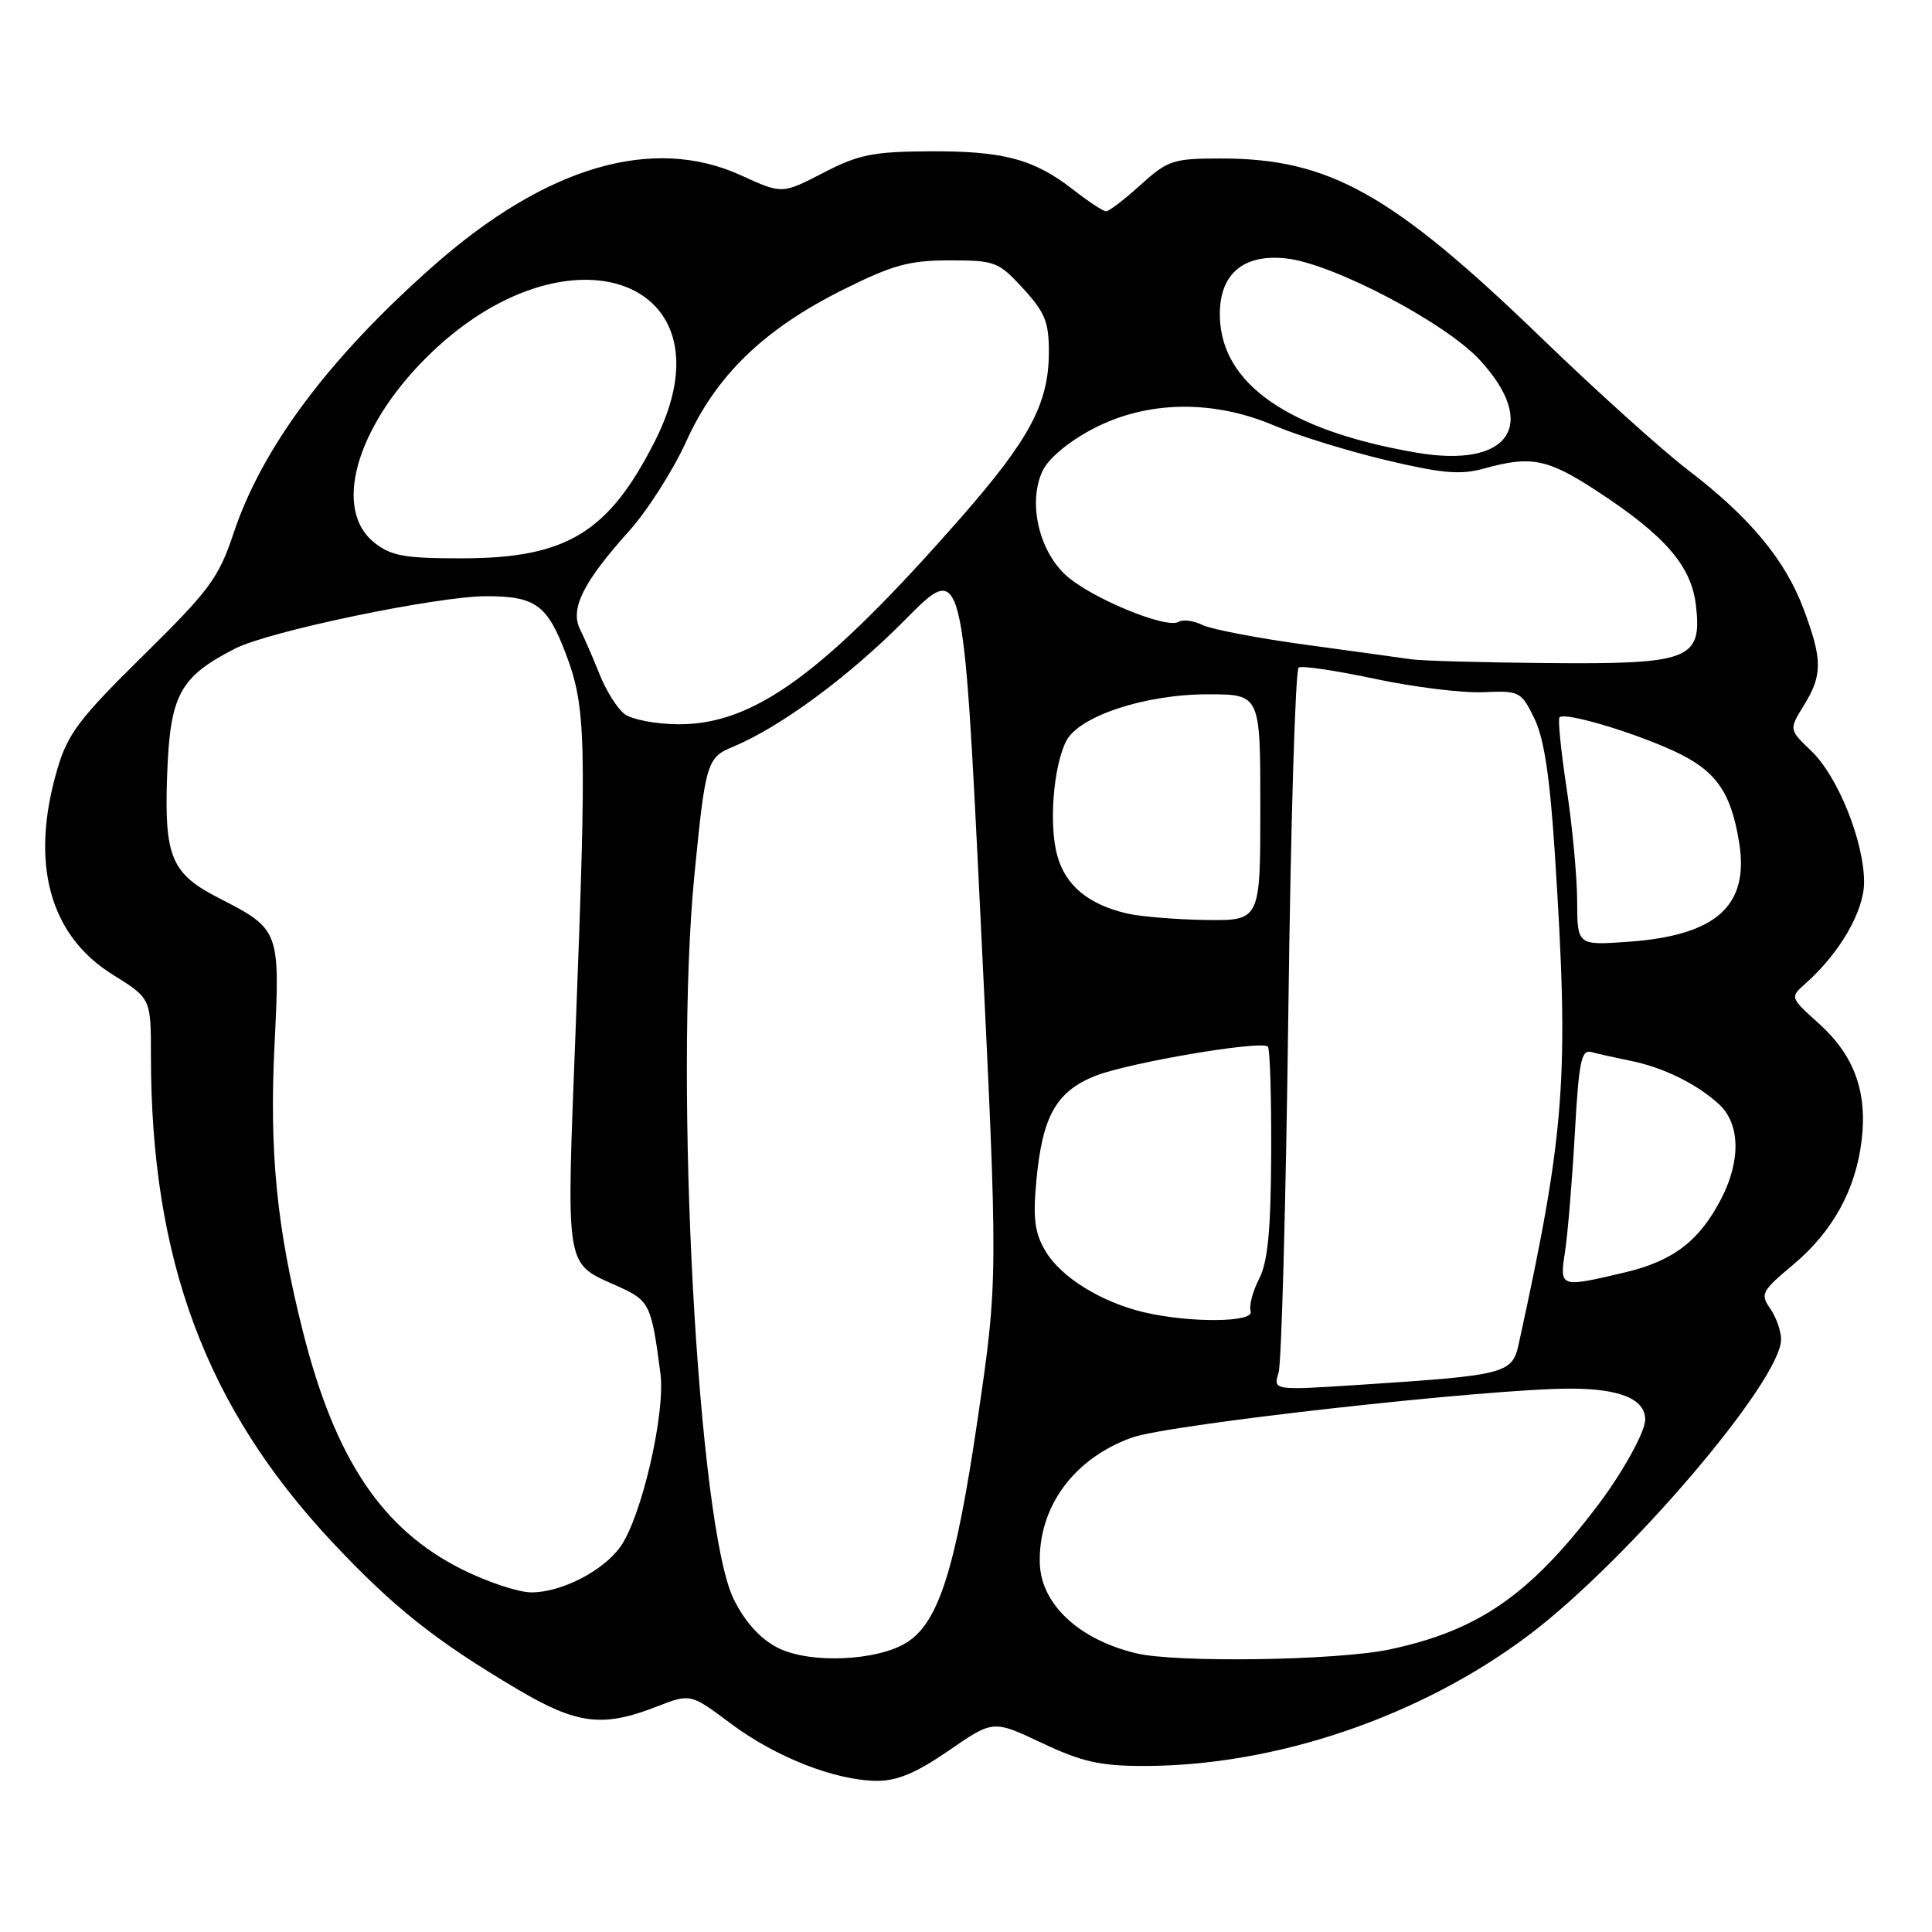 <?xml version="1.0" encoding="UTF-8" standalone="no"?>
<!DOCTYPE svg PUBLIC "-//W3C//DTD SVG 1.1//EN" "http://www.w3.org/Graphics/SVG/1.1/DTD/svg11.dtd" >
<svg xmlns="http://www.w3.org/2000/svg" xmlns:xlink="http://www.w3.org/1999/xlink" version="1.1" viewBox="0 0 256 256">
 <g >
 <path fill="currentColor"
d=" M 125.73 231.95 C 131.60 227.90 131.60 227.90 138.05 230.95 C 143.35 233.45 145.77 234.00 151.57 234.00 C 169.01 234.00 188.15 227.50 202.51 216.71 C 215.58 206.89 236.00 182.96 236.00 177.48 C 236.00 176.36 235.35 174.52 234.56 173.39 C 233.22 171.47 233.43 171.07 237.57 167.61 C 242.85 163.19 245.90 157.65 246.68 151.07 C 247.44 144.64 245.69 139.85 241.03 135.64 C 237.17 132.16 237.17 132.16 239.23 130.33 C 243.79 126.28 247.00 120.73 247.00 116.89 C 247.00 111.51 243.53 102.88 240.02 99.52 C 237.04 96.67 237.04 96.67 239.02 93.47 C 241.51 89.45 241.50 87.41 238.99 80.71 C 236.55 74.18 231.85 68.53 223.67 62.28 C 220.28 59.69 211.51 51.80 204.20 44.73 C 184.45 25.66 176.12 21.00 161.82 21.00 C 155.44 21.00 154.76 21.22 151.13 24.50 C 149.00 26.43 146.95 28.00 146.57 28.00 C 146.19 28.00 144.22 26.71 142.19 25.12 C 136.98 21.07 132.95 19.99 123.10 20.05 C 115.68 20.09 113.75 20.48 109.07 22.91 C 103.63 25.72 103.63 25.72 98.20 23.24 C 86.50 17.88 72.31 22.06 57.39 35.26 C 43.54 47.50 34.72 59.32 30.94 70.68 C 28.98 76.57 27.76 78.22 18.97 86.87 C 10.49 95.22 8.98 97.22 7.59 101.93 C 3.95 114.36 6.53 123.93 14.96 129.16 C 20.00 132.30 20.00 132.30 20.00 139.93 C 20.00 166.92 27.28 186.45 43.99 204.30 C 52.13 212.98 57.66 217.38 68.56 223.83 C 76.46 228.50 79.84 228.93 87.00 226.14 C 91.50 224.39 91.50 224.39 96.83 228.38 C 102.80 232.84 110.65 235.92 116.18 235.97 C 118.88 235.99 121.42 234.92 125.73 231.95 Z  M 103.00 218.31 C 100.72 217.13 98.71 214.91 97.23 211.92 C 92.48 202.36 89.29 143.54 92.02 115.86 C 93.48 101.01 93.67 100.38 97.15 98.94 C 103.41 96.34 112.56 89.59 119.97 82.09 C 127.62 74.35 127.62 74.35 129.94 121.92 C 132.26 169.50 132.26 169.50 129.55 188.00 C 126.65 207.73 124.42 214.84 120.27 217.56 C 116.38 220.11 107.23 220.51 103.00 218.31 Z  M 150.50 219.06 C 142.92 217.22 137.94 212.55 137.78 207.14 C 137.57 199.66 142.30 193.23 150.01 190.48 C 154.95 188.72 197.25 184.00 208.06 184.00 C 214.67 184.00 218.00 185.38 218.00 188.12 C 218.00 189.71 214.96 195.20 211.69 199.50 C 202.70 211.35 195.88 216.07 184.13 218.56 C 177.20 220.03 155.78 220.35 150.50 219.06 Z  M 61.24 207.96 C 50.63 202.66 44.40 193.36 40.13 176.41 C 36.65 162.61 35.67 152.61 36.38 138.34 C 37.13 123.33 37.05 123.11 29.06 119.03 C 22.68 115.77 21.75 113.57 22.15 102.61 C 22.54 92.04 23.81 89.70 31.17 85.93 C 35.61 83.65 57.93 79.00 64.44 79.00 C 70.97 79.00 72.54 80.15 75.02 86.75 C 77.65 93.75 77.75 97.95 76.27 136.50 C 75.03 168.87 74.76 167.23 81.98 170.49 C 86.07 172.34 86.32 172.84 87.51 182.00 C 88.20 187.27 84.99 201.11 82.17 205.00 C 79.85 208.20 74.37 211.00 70.41 211.00 C 68.71 211.00 64.59 209.63 61.24 207.96 Z  M 169.42 181.87 C 169.81 180.57 170.39 159.12 170.71 134.22 C 171.02 109.32 171.64 88.72 172.08 88.45 C 172.51 88.18 177.06 88.86 182.18 89.95 C 187.31 91.04 193.75 91.84 196.50 91.72 C 201.35 91.51 201.55 91.61 203.31 95.19 C 204.60 97.84 205.37 102.94 206.03 113.19 C 207.94 142.74 207.42 149.77 201.26 177.99 C 200.38 182.04 199.68 182.22 180.10 183.50 C 168.70 184.24 168.70 184.24 169.42 181.87 Z  M 151.61 173.89 C 145.92 172.55 140.57 169.23 138.53 165.78 C 137.10 163.36 136.85 161.46 137.33 156.40 C 138.12 147.90 139.96 144.63 145.11 142.57 C 149.48 140.82 167.13 137.82 168.00 138.68 C 168.28 138.95 168.47 145.32 168.44 152.84 C 168.39 163.12 167.99 167.24 166.82 169.50 C 165.97 171.15 165.48 173.06 165.72 173.75 C 166.25 175.24 157.73 175.32 151.61 173.89 Z  M 207.39 165.75 C 207.74 163.41 208.32 156.43 208.67 150.23 C 209.21 140.56 209.53 139.02 210.90 139.41 C 211.78 139.65 214.07 140.16 216.00 140.55 C 220.33 141.41 224.79 143.59 227.75 146.29 C 230.57 148.87 230.70 153.71 228.10 158.79 C 225.21 164.41 221.72 167.09 215.31 168.60 C 206.62 170.65 206.64 170.65 207.39 165.75 Z  M 208.98 119.38 C 208.97 116.15 208.34 109.45 207.59 104.50 C 206.84 99.55 206.41 95.30 206.64 95.05 C 207.32 94.33 216.04 96.89 221.68 99.46 C 227.30 102.03 229.32 104.81 230.43 111.54 C 231.84 120.00 227.47 123.95 215.76 124.79 C 209.00 125.27 209.00 125.27 208.98 119.38 Z  M 149.28 121.03 C 144.18 119.82 141.18 117.32 140.09 113.36 C 138.98 109.33 139.55 101.75 141.24 98.26 C 142.86 94.93 151.64 92.00 160.04 92.00 C 167.00 92.00 167.00 92.00 167.00 107.00 C 167.00 122.00 167.00 122.00 159.75 121.90 C 155.76 121.84 151.05 121.45 149.28 121.03 Z  M 82.76 94.62 C 81.80 93.89 80.32 91.54 79.47 89.40 C 78.61 87.25 77.44 84.55 76.86 83.39 C 75.51 80.68 77.27 77.14 83.31 70.42 C 85.77 67.69 89.19 62.32 90.93 58.49 C 94.90 49.73 101.21 43.63 111.72 38.38 C 118.30 35.10 120.48 34.50 125.83 34.50 C 131.86 34.50 132.31 34.68 135.58 38.24 C 138.48 41.41 139.00 42.69 138.98 46.74 C 138.95 53.46 136.43 58.19 127.40 68.50 C 109.25 89.21 99.94 96.03 89.86 95.97 C 86.91 95.95 83.72 95.34 82.76 94.62 Z  M 187.00 87.36 C 185.62 87.16 179.32 86.29 173.00 85.43 C 166.68 84.57 160.53 83.39 159.35 82.82 C 158.16 82.24 156.73 82.05 156.17 82.40 C 154.55 83.39 144.39 79.17 141.17 76.16 C 137.58 72.81 136.20 66.44 138.17 62.35 C 138.96 60.71 141.67 58.46 144.86 56.80 C 152.00 53.07 160.74 52.93 168.87 56.40 C 171.97 57.72 178.62 59.77 183.65 60.97 C 191.11 62.74 193.52 62.95 196.65 62.08 C 202.86 60.36 205.02 60.78 211.46 64.97 C 220.64 70.95 224.13 74.98 224.73 80.28 C 225.53 87.40 223.90 88.03 205.03 87.86 C 196.49 87.79 188.38 87.56 187.00 87.36 Z  M 49.63 71.93 C 44.10 67.57 47.09 56.78 56.43 47.44 C 75.06 28.81 97.65 37.00 86.78 58.45 C 80.66 70.54 75.09 73.95 61.38 73.98 C 53.66 74.00 51.87 73.68 49.63 71.93 Z  M 187.69 59.98 C 170.77 57.07 161.87 50.92 161.64 41.99 C 161.49 36.37 164.67 33.59 170.49 34.25 C 176.68 34.96 191.53 42.76 196.08 47.70 C 203.98 56.28 200.01 62.09 187.69 59.98 Z "/>
</g>
</svg>
